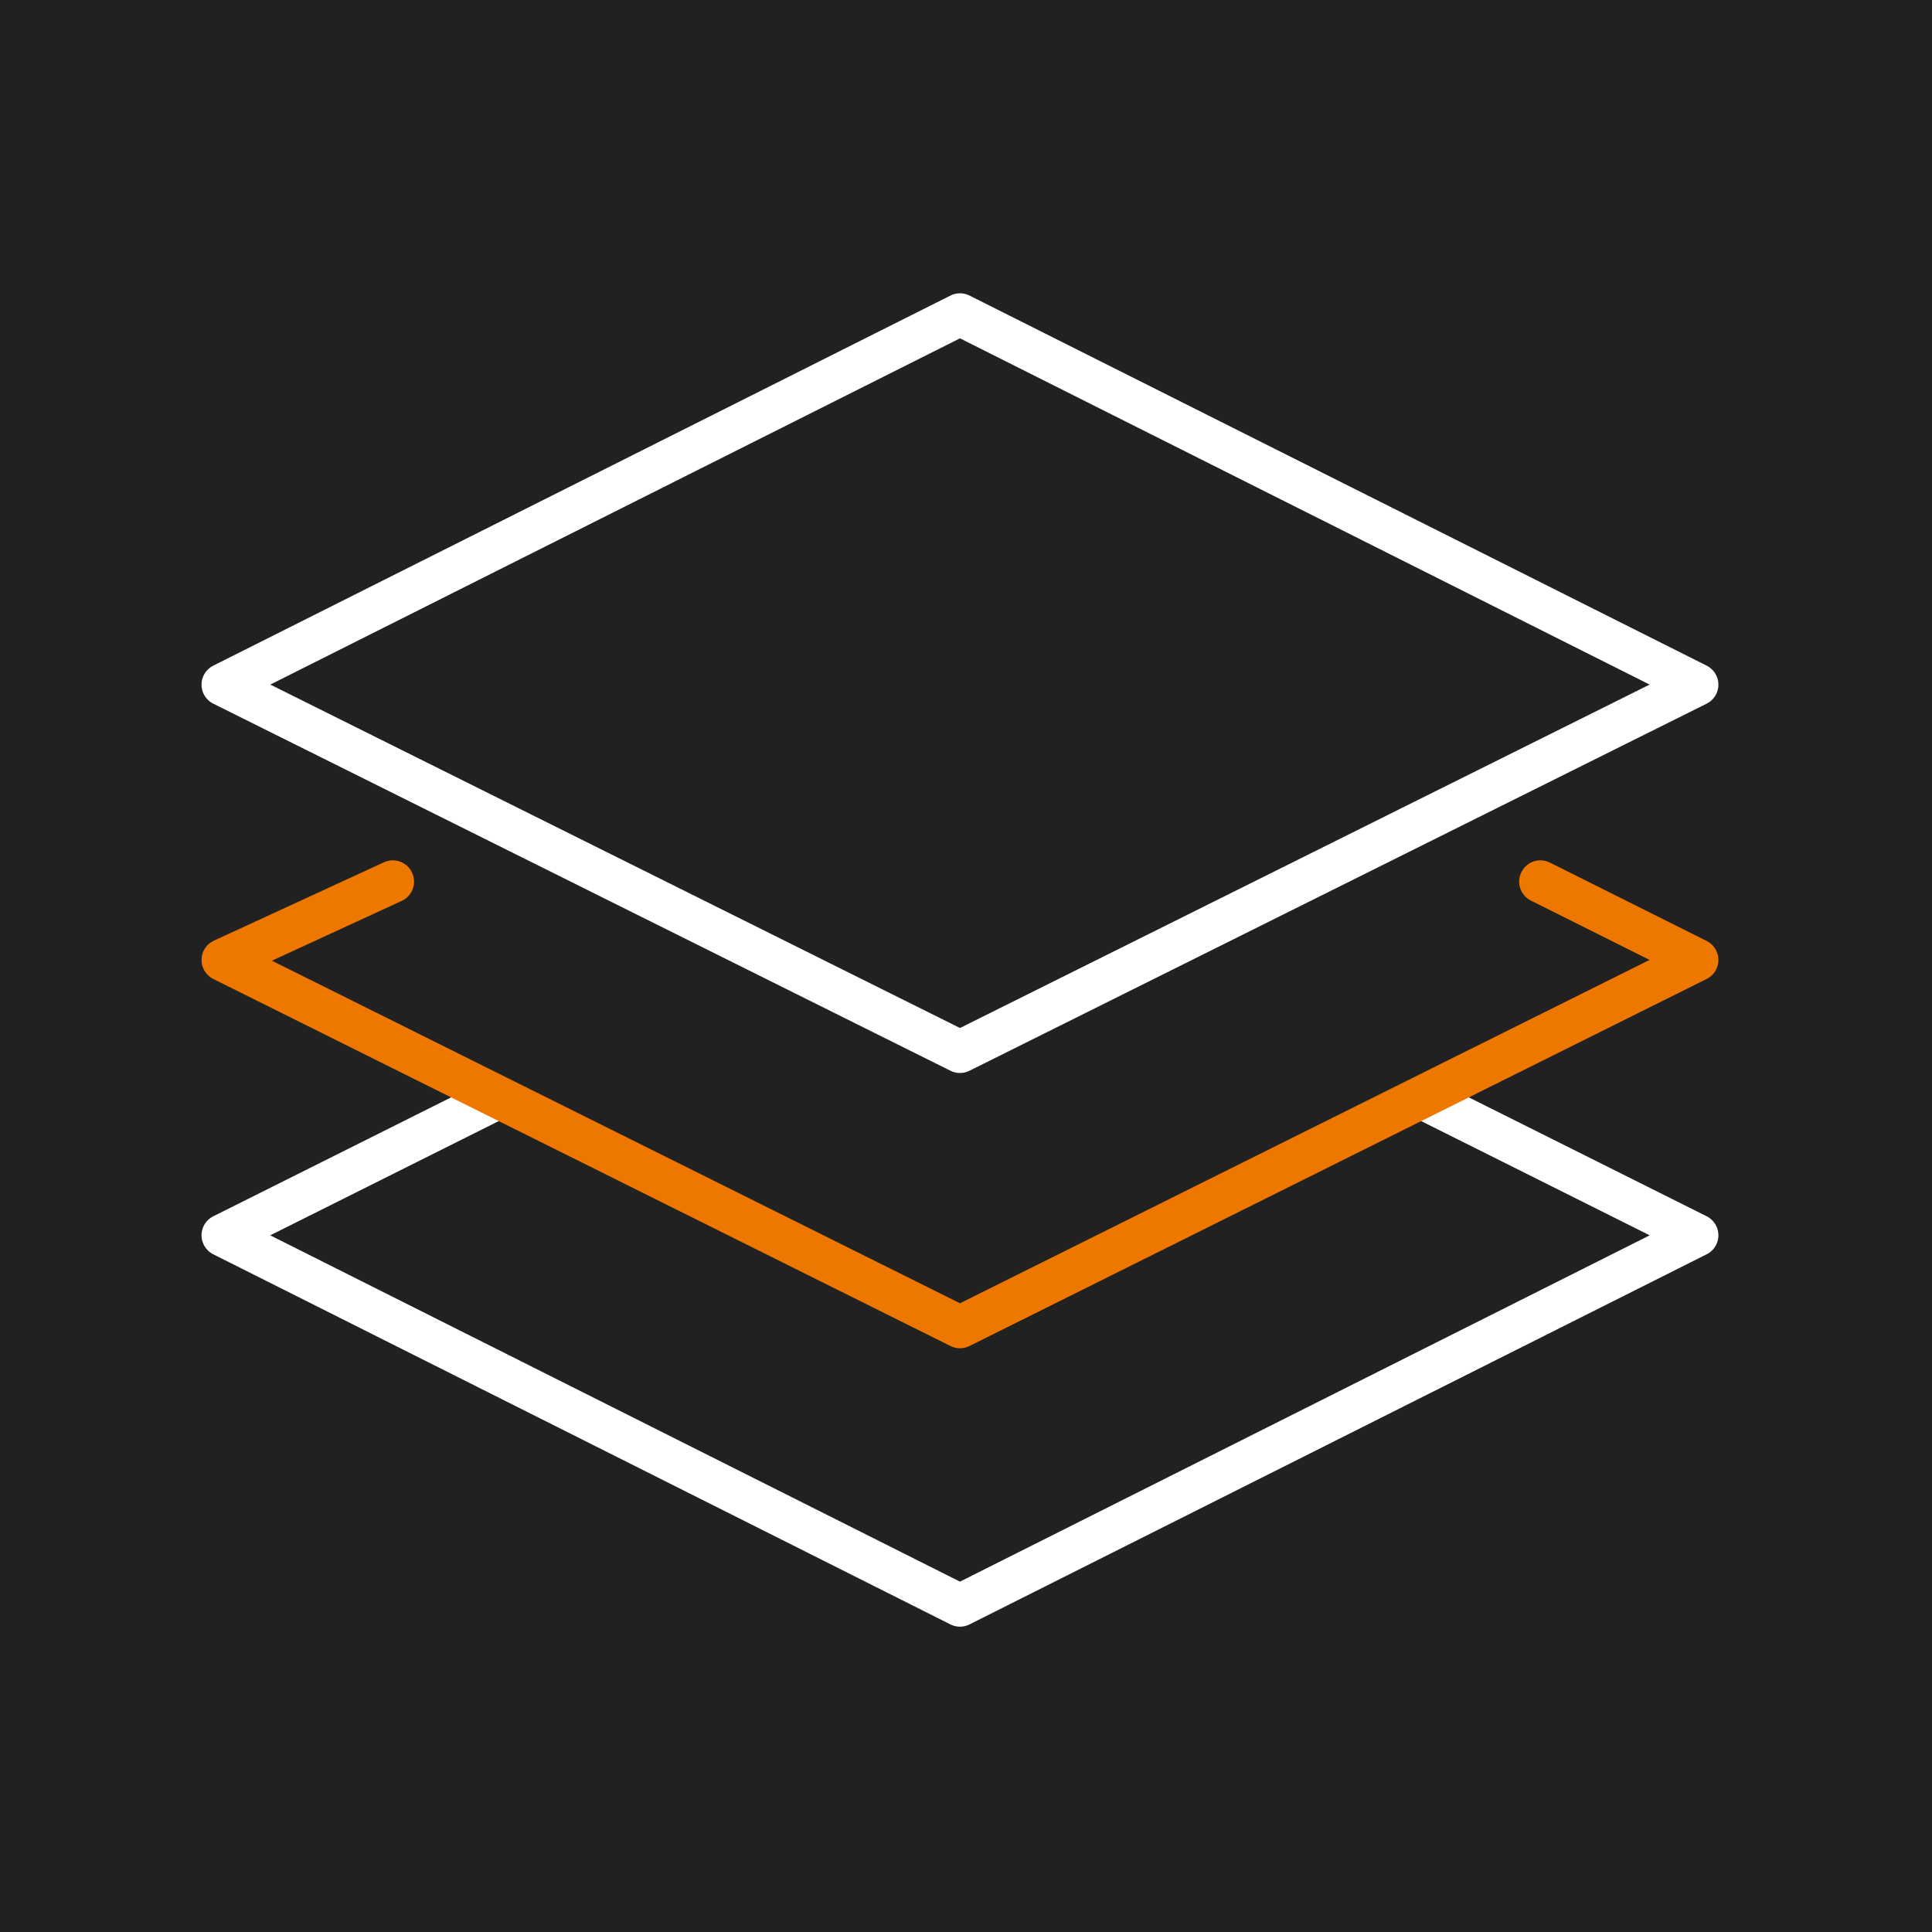 <svg width="100" height="100" viewBox="0 0 100 100" fill="none" xmlns="http://www.w3.org/2000/svg">
<rect width="100" height="100" fill="#212121"/>
<path d="M49.688 16.281L11.531 35.438L49.688 54.438L87.844 35.438L49.688 16.281Z" stroke="white" stroke-width="2.2" stroke-miterlimit="10" stroke-linecap="round" stroke-linejoin="round"/>
<path d="M25.78 56.814L11.531 63.938L49.688 83.096L87.844 63.938L73.594 56.814" stroke="white" stroke-width="2.2" stroke-miterlimit="10" stroke-linecap="round" stroke-linejoin="round"/>
<path d="M20.331 45.631L11.531 49.687L49.688 68.686L87.844 49.687L79.731 45.631" stroke="#EE7700" stroke-width="2.2" stroke-miterlimit="10" stroke-linecap="round" stroke-linejoin="round"/>
</svg>
